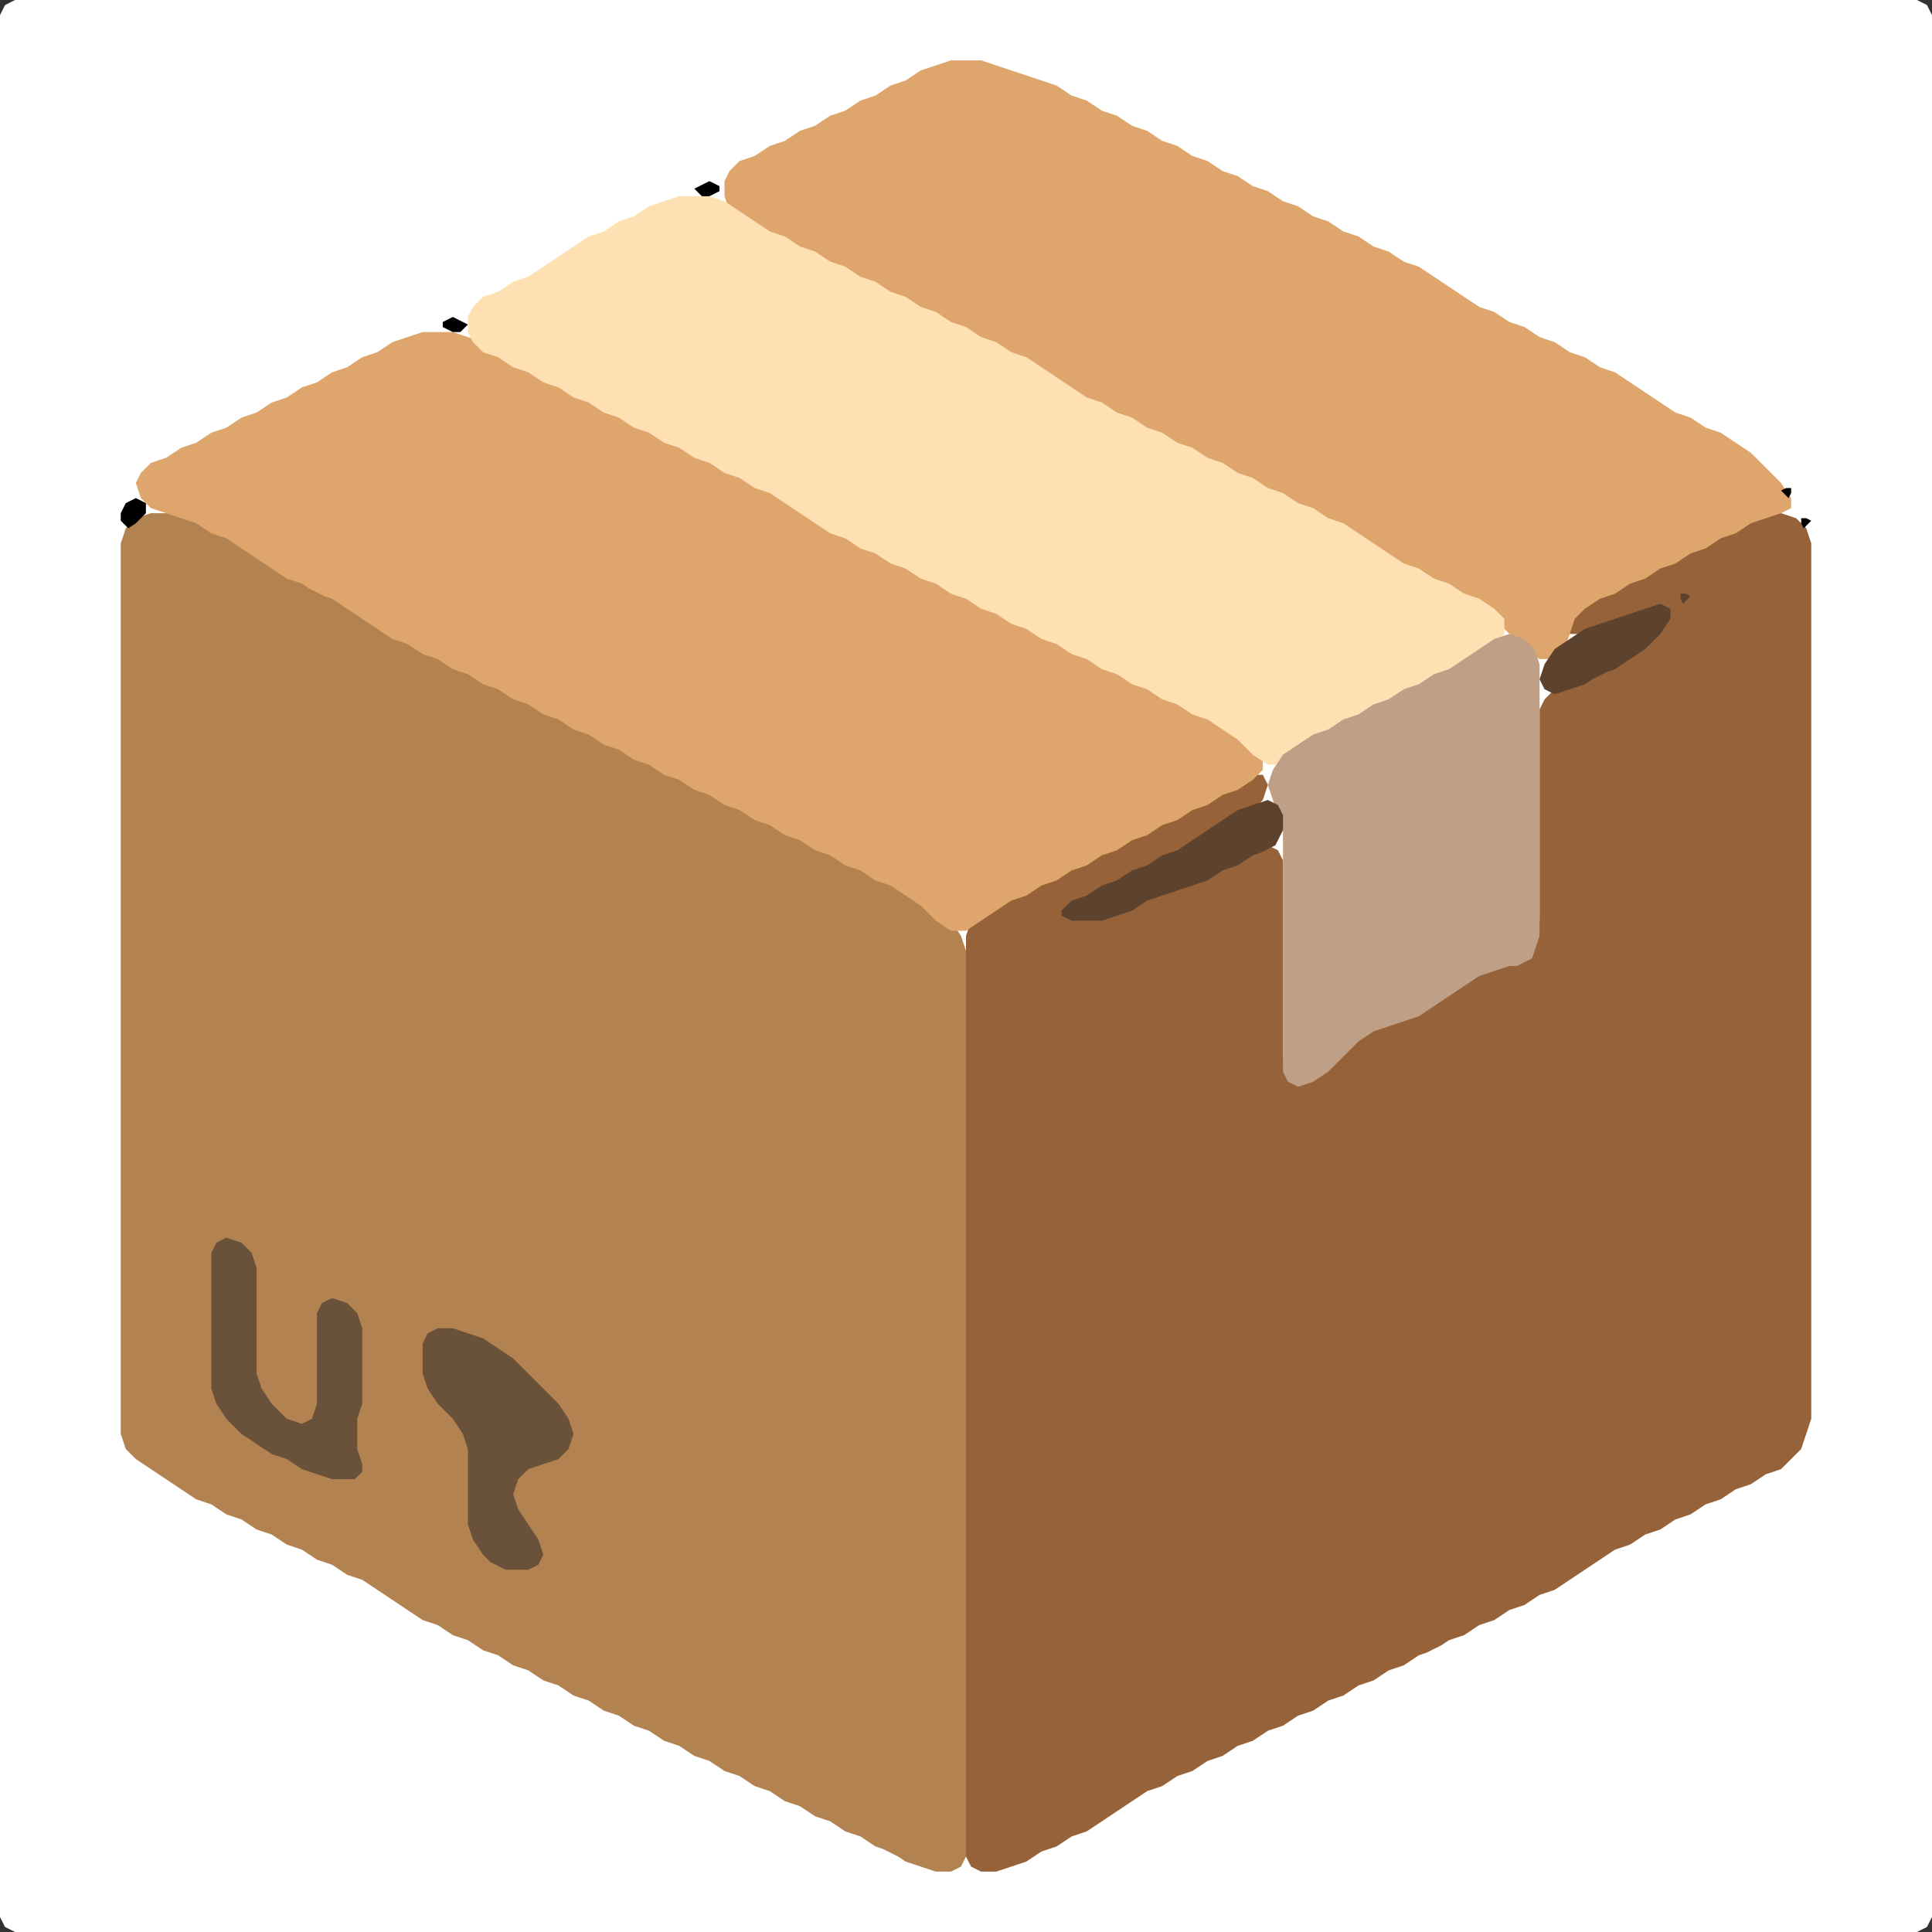 <?xml version="1.0" encoding="UTF-8" standalone="no"?>
<!DOCTYPE svg PUBLIC "-//W3C//DTD SVG 1.1//EN"
"http://www.w3.org/Graphics/SVG/1.1/DTD/svg11.dtd">
<svg width="128" height="128" xmlns="http://www.w3.org/2000/svg" version="1.1">
<rect width="100%" height="100%" fill="#333333" stroke="none"/>
<path d="M 26.5 128.0 L 27.0 128.0 L 28.0 128.0 L 29.0 128.0 L 30.0 128.0 L 31.0 128.0 L 32.0 128.0 L 33.0 128.0 L 34.0 128.0 L 35.0 128.0 L 36.0 128.0 L 37.0 128.0 L 38.0 128.0 L 39.0 128.0 L 40.0 128.0 L 41.0 128.0 L 42.0 128.0 L 43.0 128.0 L 44.0 128.0 L 45.0 128.0 L 46.0 128.0 L 47.0 128.0 L 48.0 128.0 L 49.0 128.0 L 50.0 128.0 L 51.0 128.0 L 52.0 128.0 L 53.0 128.0 L 54.0 128.0 L 55.0 128.0 L 56.0 128.0 L 57.0 128.0 L 58.0 128.0 L 59.0 128.0 L 60.0 128.0 L 61.0 128.0 L 62.0 128.0 L 63.0 128.0 L 64.0 128.0 L 65.0 128.0 L 66.0 128.0 L 67.0 128.0 L 68.0 128.0 L 69.0 128.0 L 70.0 128.0 L 71.0 128.0 L 72.0 128.0 L 73.0 128.0 L 74.0 128.0 L 75.0 128.0 L 76.0 128.0 L 77.0 128.0 L 78.0 128.0 L 79.0 128.0 L 80.0 128.0 L 81.0 128.0 L 82.0 128.0 L 83.0 128.0 L 84.0 128.0 L 85.0 128.0 L 86.0 128.0 L 87.0 128.0 L 88.0 128.0 L 89.0 128.0 L 90.0 128.0 L 91.0 128.0 L 92.0 128.0 L 93.0 128.0 L 94.0 128.0 L 95.0 128.0 L 96.0 128.0 L 97.0 128.0 L 98.0 128.0 L 99.0 128.0 L 100.0 128.0 L 101.0 128.0 L 102.0 128.0 L 103.0 128.0 L 104.0 128.0 L 105.0 128.0 L 106.0 128.0 L 107.0 128.0 L 108.0 128.0 L 109.0 128.0 L 110.0 128.0 L 111.0 128.0 L 112.0 128.0 L 113.0 128.0 L 114.0 128.0 L 115.0 128.0 L 116.0 128.0 L 117.0 128.0 L 118.0 128.0 L 119.0 128.0 L 120.0 128.0 L 121.0 128.0 L 122.0 128.0 L 123.0 128.0 L 124.0 128.0 L 125.0 128.0 L 126.0 128.0 L 127.0 128.0 L 127.667 127.667 L 128.0 127.0 L 128.0 126.0 L 128.0 125.0 L 128.0 124.0 L 128.0 123.0 L 128.0 122.0 L 128.0 121.0 L 128.0 120.0 L 128.0 119.0 L 128.0 118.0 L 128.0 117.0 L 128.0 116.0 L 128.0 115.0 L 128.0 114.0 L 128.0 113.0 L 128.0 112.0 L 128.0 111.0 L 128.0 110.0 L 128.0 109.0 L 128.0 108.0 L 128.0 107.0 L 128.0 106.0 L 128.0 105.0 L 128.0 104.0 L 128.0 103.0 L 128.0 102.0 L 128.0 101.0 L 128.0 100.0 L 128.0 99.0 L 128.0 98.0 L 128.0 97.0 L 128.0 96.0 L 128.0 95.0 L 128.0 94.0 L 128.0 93.0 L 128.0 92.0 L 128.0 91.0 L 128.0 90.0 L 128.0 89.0 L 128.0 88.0 L 128.0 87.0 L 128.0 86.0 L 128.0 85.0 L 128.0 84.0 L 128.0 83.0 L 128.0 82.0 L 128.0 81.0 L 128.0 80.0 L 128.0 79.0 L 128.0 78.0 L 128.0 77.0 L 128.0 76.0 L 128.0 75.0 L 128.0 74.0 L 128.0 73.0 L 128.0 72.0 L 128.0 71.0 L 128.0 70.0 L 128.0 69.0 L 128.0 68.0 L 128.0 67.0 L 128.0 66.0 L 128.0 65.0 L 128.0 64.0 L 128.0 63.0 L 128.0 62.0 L 128.0 61.0 L 128.0 60.0 L 128.0 59.0 L 128.0 58.0 L 128.0 57.0 L 128.0 56.0 L 128.0 55.0 L 128.0 54.0 L 128.0 53.0 L 128.0 52.0 L 128.0 51.0 L 128.0 50.0 L 128.0 49.0 L 128.0 48.0 L 128.0 47.0 L 128.0 46.0 L 128.0 45.0 L 128.0 44.0 L 128.0 43.0 L 128.0 42.0 L 128.0 41.0 L 128.0 40.0 L 128.0 39.0 L 128.0 38.0 L 128.0 37.0 L 128.0 36.0 L 128.0 35.0 L 128.0 34.0 L 128.0 33.0 L 128.0 32.0 L 128.0 31.0 L 128.0 30.0 L 128.0 29.0 L 128.0 28.0 L 128.0 27.0 L 128.0 26.0 L 128.0 25.0 L 128.0 24.0 L 128.0 23.0 L 128.0 22.0 L 128.0 21.0 L 128.0 20.0 L 128.0 19.0 L 128.0 18.0 L 128.0 17.0 L 128.0 16.0 L 128.0 15.0 L 128.0 14.0 L 128.0 13.0 L 128.0 12.0 L 128.0 11.0 L 128.0 10.0 L 128.0 9.0 L 128.0 8.0 L 128.0 7.0 L 128.0 6.0 L 128.0 5.0 L 128.0 4.0 L 128.0 3.0 L 128.0 2.0 L 128.0 1.0 L 127.667 0.333 L 127.0 0.0 L 126.0 0.0 L 125.0 0.0 L 124.0 0.0 L 123.0 0.0 L 122.0 0.0 L 121.0 0.0 L 120.0 0.0 L 119.0 0.0 L 118.0 0.0 L 117.0 0.0 L 116.0 0.0 L 115.0 0.0 L 114.0 0.0 L 113.0 0.0 L 112.0 0.0 L 111.0 0.0 L 110.0 0.0 L 109.0 0.0 L 108.0 0.0 L 107.0 0.0 L 106.0 0.0 L 105.0 0.0 L 104.0 0.0 L 103.0 0.0 L 102.0 0.0 L 101.0 0.0 L 100.0 0.0 L 99.0 0.0 L 98.0 0.0 L 97.0 0.0 L 96.0 0.0 L 95.0 0.0 L 94.0 0.0 L 93.0 0.0 L 92.0 0.0 L 91.0 0.0 L 90.0 0.0 L 89.0 0.0 L 88.0 0.0 L 87.0 0.0 L 86.0 0.0 L 85.0 0.0 L 84.0 0.0 L 83.0 0.0 L 82.0 0.0 L 81.0 0.0 L 80.0 0.0 L 79.0 0.0 L 78.0 0.0 L 77.0 0.0 L 76.0 0.0 L 75.0 0.0 L 74.0 0.0 L 73.0 0.0 L 72.0 0.0 L 71.0 0.0 L 70.0 0.0 L 69.0 0.0 L 68.0 0.0 L 67.0 0.0 L 66.0 0.0 L 65.0 0.0 L 64.0 0.0 L 63.0 0.0 L 62.0 0.0 L 61.0 0.0 L 60.0 0.0 L 59.0 0.0 L 58.0 0.0 L 57.0 0.0 L 56.0 0.0 L 55.0 0.0 L 54.0 0.0 L 53.0 0.0 L 52.0 0.0 L 51.0 0.0 L 50.0 0.0 L 49.0 0.0 L 48.0 0.0 L 47.0 0.0 L 46.0 0.0 L 45.0 0.0 L 44.0 0.0 L 43.0 0.0 L 42.0 0.0 L 41.0 0.0 L 40.0 0.0 L 39.0 0.0 L 38.0 0.0 L 37.0 0.0 L 36.0 0.0 L 35.0 0.0 L 34.0 0.0 L 33.0 0.0 L 32.0 0.0 L 31.0 0.0 L 30.0 0.0 L 29.0 0.0 L 28.0 0.0 L 27.0 0.0 L 26.0 0.0 L 25.0 0.0 L 24.0 0.0 L 23.0 0.0 L 22.0 0.0 L 21.0 0.0 L 20.0 0.0 L 19.0 0.0 L 18.0 0.0 L 17.0 0.0 L 16.0 0.0 L 15.0 0.0 L 14.0 0.0 L 13.0 0.0 L 12.0 0.0 L 11.0 0.0 L 10.0 0.0 L 9.0 0.0 L 8.0 0.0 L 7.0 0.0 L 6.0 0.0 L 5.0 0.0 L 4.0 0.0 L 3.0 0.0 L 2.0 0.0 L 1.0 0.0 L 0.333 0.333 L 0.0 1.0 L 0.0 2.0 L 0.0 3.0 L 0.0 4.0 L 0.0 5.0 L 0.0 6.0 L 0.0 7.0 L 0.0 8.0 L 0.0 9.0 L 0.0 10.0 L 0.0 11.0 L 0.0 12.0 L 0.0 13.0 L 0.0 14.0 L 0.0 15.0 L 0.0 16.0 L 0.0 17.0 L 0.0 18.0 L 0.0 19.0 L 0.0 20.0 L 0.0 21.0 L 0.0 22.0 L 0.0 23.0 L 0.0 24.0 L 0.0 25.0 L 0.0 26.0 L 0.0 27.0 L 0.0 28.0 L 0.0 29.0 L 0.0 30.0 L 0.0 31.0 L 0.0 32.0 L 0.0 33.0 L 0.0 34.0 L 0.0 35.0 L 0.0 36.0 L 0.0 37.0 L 0.0 38.0 L 0.0 39.0 L 0.0 40.0 L 0.0 41.0 L 0.0 42.0 L 0.0 43.0 L 0.0 44.0 L 0.0 45.0 L 0.0 46.0 L 0.0 47.0 L 0.0 48.0 L 0.0 49.0 L 0.0 50.0 L 0.0 51.0 L 0.0 52.0 L 0.0 53.0 L 0.0 54.0 L 0.0 55.0 L 0.0 56.0 L 0.0 57.0 L 0.0 58.0 L 0.0 59.0 L 0.0 60.0 L 0.0 61.0 L 0.0 62.0 L 0.0 63.0 L 0.0 64.0 L 0.0 65.0 L 0.0 66.0 L 0.0 67.0 L 0.0 68.0 L 0.0 69.0 L 0.0 70.0 L 0.0 71.0 L 0.0 72.0 L 0.0 73.0 L 0.0 74.0 L 0.0 75.0 L 0.0 76.0 L 0.0 77.0 L 0.0 78.0 L 0.0 79.0 L 0.0 80.0 L 0.0 81.0 L 0.0 82.0 L 0.0 83.0 L 0.0 84.0 L 0.0 85.0 L 0.0 86.0 L 0.0 87.0 L 0.0 88.0 L 0.0 89.0 L 0.0 90.0 L 0.0 91.0 L 0.0 92.0 L 0.0 93.0 L 0.0 94.0 L 0.0 95.0 L 0.0 96.0 L 0.0 97.0 L 0.0 98.0 L 0.0 99.0 L 0.0 100.0 L 0.0 101.0 L 0.0 102.0 L 0.0 103.0 L 0.0 104.0 L 0.0 105.0 L 0.0 106.0 L 0.0 107.0 L 0.0 108.0 L 0.0 109.0 L 0.0 110.0 L 0.0 111.0 L 0.0 112.0 L 0.0 113.0 L 0.0 114.0 L 0.0 115.0 L 0.0 116.0 L 0.0 117.0 L 0.0 118.0 L 0.0 119.0 L 0.0 120.0 L 0.0 121.0 L 0.0 122.0 L 0.0 123.0 L 0.0 124.0 L 0.0 125.0 L 0.0 126.0 L 0.0 127.0 L 0.333 127.667 L 1.0 128.0 L 2.0 128.0 L 3.0 128.0 L 4.0 128.0 L 5.0 128.0 L 6.0 128.0 L 7.0 128.0 L 8.0 128.0 L 9.0 128.0 L 10.0 128.0 L 11.0 128.0 L 12.0 128.0 L 13.0 128.0 L 14.0 128.0 L 15.0 128.0 L 16.0 128.0 L 17.0 128.0 L 18.0 128.0 L 19.0 128.0 L 20.0 128.0 L 21.0 128.0 L 22.0 128.0 L 23.0 128.0 L 24.0 128.0 L 25.0 128.0 L 25.5 128.0 Z" stroke="none" fill="rgb(255,255,255)" />
<path d="M 59.5 123.0 L 60.0 123.333 L 61.0 123.667 L 62.0 124.0 L 63.0 124.0 L 63.667 123.667 L 64.0 123.0 L 64.0 122.0 L 64.0 121.0 L 64.0 120.0 L 64.0 119.0 L 64.0 118.0 L 64.0 117.0 L 64.0 116.0 L 64.0 115.0 L 64.0 114.0 L 64.0 113.0 L 64.0 112.0 L 64.0 111.0 L 64.0 110.0 L 64.0 109.0 L 64.0 108.0 L 64.0 107.0 L 64.0 106.0 L 64.0 105.0 L 64.0 104.0 L 64.0 103.0 L 64.0 102.0 L 64.0 101.0 L 64.0 100.0 L 64.0 99.0 L 64.0 98.0 L 64.0 97.0 L 64.0 96.0 L 64.0 95.0 L 64.0 94.0 L 64.0 93.0 L 64.0 92.0 L 64.0 91.0 L 64.0 90.0 L 64.0 89.0 L 64.0 88.0 L 64.0 87.0 L 64.0 86.0 L 64.0 85.0 L 64.0 84.0 L 64.0 83.0 L 64.0 82.0 L 64.0 81.0 L 64.0 80.0 L 64.0 79.0 L 64.0 78.0 L 64.0 77.0 L 64.0 76.0 L 64.0 75.0 L 64.0 74.0 L 64.0 73.0 L 64.0 72.0 L 64.0 71.0 L 64.0 70.0 L 64.0 69.0 L 64.0 68.0 L 64.0 67.0 L 64.0 66.0 L 64.0 65.0 L 64.0 64.0 L 64.0 63.0 L 63.667 62.0 L 63.0 61.0 L 62.0 60.0 L 61.0 59.333 L 60.0 58.667 L 59.0 58.333 L 58.0 57.667 L 57.0 57.333 L 56.0 56.667 L 55.0 56.333 L 54.0 55.667 L 53.0 55.333 L 52.0 54.667 L 51.0 54.333 L 50.0 53.667 L 49.0 53.333 L 48.0 52.667 L 47.0 52.333 L 46.0 51.667 L 45.0 51.333 L 44.0 50.667 L 43.0 50.333 L 42.0 49.667 L 41.0 49.333 L 40.0 48.667 L 39.0 48.333 L 38.0 47.667 L 37.0 47.333 L 36.0 46.667 L 35.0 46.333 L 34.0 45.667 L 33.0 45.333 L 32.0 44.667 L 31.0 44.333 L 30.0 43.667 L 29.0 43.333 L 28.0 42.667 L 27.0 42.333 L 26.0 41.667 L 25.0 41.0 L 24.0 40.333 L 23.0 39.667 L 22.0 39.333 L 21.0 38.667 L 20.0 38.333 L 19.0 37.667 L 18.0 37.0 L 17.0 36.333 L 16.0 35.667 L 15.0 35.333 L 14.0 34.667 L 13.0 34.333 L 12.0 34.0 L 11.0 34.0 L 10.0 34.0 L 9.0 34.333 L 8.333 35.0 L 8.0 36.0 L 8.0 37.0 L 8.0 38.0 L 8.0 39.0 L 8.0 40.0 L 8.0 41.0 L 8.0 42.0 L 8.0 43.0 L 8.0 44.0 L 8.0 45.0 L 8.0 46.0 L 8.0 47.0 L 8.0 48.0 L 8.0 49.0 L 8.0 50.0 L 8.0 51.0 L 8.0 52.0 L 8.0 53.0 L 8.0 54.0 L 8.0 55.0 L 8.0 56.0 L 8.0 57.0 L 8.0 58.0 L 8.0 59.0 L 8.0 60.0 L 8.0 61.0 L 8.0 62.0 L 8.0 63.0 L 8.0 64.0 L 8.0 65.0 L 8.0 66.0 L 8.0 67.0 L 8.0 68.0 L 8.0 69.0 L 8.0 70.0 L 8.0 71.0 L 8.0 72.0 L 8.0 73.0 L 8.0 74.0 L 8.0 75.0 L 8.0 76.0 L 8.0 77.0 L 8.0 78.0 L 8.0 79.0 L 8.0 80.0 L 8.0 81.0 L 8.0 82.0 L 8.0 83.0 L 8.0 84.0 L 8.0 85.0 L 8.0 86.0 L 8.0 87.0 L 8.0 88.0 L 8.0 89.0 L 8.0 90.0 L 8.0 91.0 L 8.0 92.0 L 8.0 93.0 L 8.0 94.0 L 8.0 95.0 L 8.333 96.0 L 9.0 96.667 L 10.0 97.333 L 11.0 98.0 L 12.0 98.667 L 13.0 99.333 L 14.0 99.667 L 15.0 100.333 L 16.0 100.667 L 17.0 101.333 L 18.0 101.667 L 19.0 102.333 L 20.0 102.667 L 21.0 103.333 L 22.0 103.667 L 23.0 104.333 L 24.0 104.667 L 25.0 105.333 L 26.0 106.0 L 27.0 106.667 L 28.0 107.333 L 29.0 107.667 L 30.0 108.333 L 31.0 108.667 L 32.0 109.333 L 33.0 109.667 L 34.0 110.333 L 35.0 110.667 L 36.0 111.333 L 37.0 111.667 L 38.0 112.333 L 39.0 112.667 L 40.0 113.333 L 41.0 113.667 L 42.0 114.333 L 43.0 114.667 L 44.0 115.333 L 45.0 115.667 L 46.0 116.333 L 47.0 116.667 L 48.0 117.333 L 49.0 117.667 L 50.0 118.333 L 51.0 118.667 L 52.0 119.333 L 53.0 119.667 L 54.0 120.333 L 55.0 120.667 L 56.0 121.333 L 57.0 121.667 L 58.0 122.333 L 58.5 122.5 Z" stroke="none" fill="rgb(179,130,81)" />
<path d="M 95.5 109.0 L 96.0 108.667 L 97.0 108.333 L 98.0 107.667 L 99.0 107.333 L 100.0 106.667 L 101.0 106.333 L 102.0 105.667 L 103.0 105.333 L 104.0 104.667 L 105.0 104.0 L 106.0 103.333 L 107.0 102.667 L 108.0 102.333 L 109.0 101.667 L 110.0 101.333 L 111.0 100.667 L 112.0 100.333 L 113.0 99.667 L 114.0 99.333 L 115.0 98.667 L 116.0 98.333 L 117.0 97.667 L 118.0 97.333 L 118.667 96.667 L 119.333 96.0 L 119.667 95.0 L 120.0 94.0 L 120.0 93.0 L 120.0 92.0 L 120.0 91.0 L 120.0 90.0 L 120.0 89.0 L 120.0 88.0 L 120.0 87.0 L 120.0 86.0 L 120.0 85.0 L 120.0 84.0 L 120.0 83.0 L 120.0 82.0 L 120.0 81.0 L 120.0 80.0 L 120.0 79.0 L 120.0 78.0 L 120.0 77.0 L 120.0 76.0 L 120.0 75.0 L 120.0 74.0 L 120.0 73.0 L 120.0 72.0 L 120.0 71.0 L 120.0 70.0 L 120.0 69.0 L 120.0 68.0 L 120.0 67.0 L 120.0 66.0 L 120.0 65.0 L 120.0 64.0 L 120.0 63.0 L 120.0 62.0 L 120.0 61.0 L 120.0 60.0 L 120.0 59.0 L 120.0 58.0 L 120.0 57.0 L 120.0 56.0 L 120.0 55.0 L 120.0 54.0 L 120.0 53.0 L 120.0 52.0 L 120.0 51.0 L 120.0 50.0 L 120.0 49.0 L 120.0 48.0 L 120.0 47.0 L 120.0 46.0 L 120.0 45.0 L 120.0 44.0 L 120.0 43.0 L 120.0 42.0 L 120.0 41.0 L 120.0 40.0 L 120.0 39.0 L 120.0 38.0 L 120.0 37.0 L 120.0 36.0 L 119.667 35.0 L 119.0 34.333 L 118.0 34.0 L 117.0 34.0 L 116.0 34.333 L 115.0 34.667 L 114.0 35.333 L 113.0 35.667 L 112.0 36.333 L 111.0 36.667 L 110.0 37.333 L 109.0 37.667 L 108.0 38.333 L 107.0 38.667 L 106.0 39.333 L 105.0 39.667 L 104.0 40.333 L 103.333 41.0 L 103.333 41.667 L 104.0 42.0 L 105.0 42.0 L 106.0 41.667 L 107.0 41.333 L 108.0 41.333 L 108.333 42.0 L 108.0 43.0 L 107.0 43.667 L 106.0 44.333 L 105.0 44.667 L 104.0 45.333 L 103.0 45.667 L 102.333 46.333 L 102.0 47.0 L 102.0 48.0 L 102.0 49.0 L 102.0 50.0 L 102.0 51.0 L 102.0 52.0 L 102.0 53.0 L 102.0 54.0 L 102.0 55.0 L 102.0 56.0 L 102.0 57.0 L 102.0 58.0 L 102.0 59.0 L 102.0 60.0 L 102.0 61.0 L 101.667 62.0 L 101.0 63.0 L 100.0 63.667 L 99.0 64.0 L 98.0 64.333 L 97.0 64.667 L 96.0 65.333 L 95.0 66.0 L 94.0 66.667 L 93.0 67.333 L 92.0 67.667 L 91.0 68.0 L 90.0 68.333 L 89.0 69.0 L 88.0 70.0 L 87.0 71.0 L 86.0 71.333 L 85.333 71.0 L 85.0 70.0 L 85.0 69.0 L 85.0 68.0 L 85.0 67.0 L 85.0 66.0 L 85.0 65.0 L 85.0 64.0 L 85.0 63.0 L 85.0 62.0 L 85.0 61.0 L 85.0 60.0 L 85.0 59.0 L 85.0 58.0 L 85.0 57.0 L 84.667 56.333 L 84.0 56.0 L 83.0 56.333 L 82.0 56.667 L 81.0 56.667 L 80.667 56.0 L 81.0 55.0 L 82.0 54.333 L 83.0 53.667 L 83.667 53.0 L 84.0 52.0 L 83.667 51.333 L 83.0 51.333 L 82.0 51.667 L 81.0 52.333 L 80.0 52.667 L 79.0 53.333 L 78.0 53.667 L 77.0 54.333 L 76.0 54.667 L 75.0 55.333 L 74.0 55.667 L 73.0 56.333 L 72.0 56.667 L 71.0 57.333 L 70.0 57.667 L 69.0 58.333 L 68.0 58.667 L 67.0 59.333 L 66.0 59.667 L 65.0 60.333 L 64.333 61.0 L 64.0 62.0 L 64.0 63.0 L 64.0 64.0 L 64.0 65.0 L 64.0 66.0 L 64.0 67.0 L 64.0 68.0 L 64.0 69.0 L 64.0 70.0 L 64.0 71.0 L 64.0 72.0 L 64.0 73.0 L 64.0 74.0 L 64.0 75.0 L 64.0 76.0 L 64.0 77.0 L 64.0 78.0 L 64.0 79.0 L 64.0 80.0 L 64.0 81.0 L 64.0 82.0 L 64.0 83.0 L 64.0 84.0 L 64.0 85.0 L 64.0 86.0 L 64.0 87.0 L 64.0 88.0 L 64.0 89.0 L 64.0 90.0 L 64.0 91.0 L 64.0 92.0 L 64.0 93.0 L 64.0 94.0 L 64.0 95.0 L 64.0 96.0 L 64.0 97.0 L 64.0 98.0 L 64.0 99.0 L 64.0 100.0 L 64.0 101.0 L 64.0 102.0 L 64.0 103.0 L 64.0 104.0 L 64.0 105.0 L 64.0 106.0 L 64.0 107.0 L 64.0 108.0 L 64.0 109.0 L 64.0 110.0 L 64.0 111.0 L 64.0 112.0 L 64.0 113.0 L 64.0 114.0 L 64.0 115.0 L 64.0 116.0 L 64.0 117.0 L 64.0 118.0 L 64.0 119.0 L 64.0 120.0 L 64.0 121.0 L 64.0 122.0 L 64.0 123.0 L 64.333 123.667 L 65.0 124.0 L 66.0 124.0 L 67.0 123.667 L 68.0 123.333 L 69.0 122.667 L 70.0 122.333 L 71.0 121.667 L 72.0 121.333 L 73.0 120.667 L 74.0 120.0 L 75.0 119.333 L 76.0 118.667 L 77.0 118.333 L 78.0 117.667 L 79.0 117.333 L 80.0 116.667 L 81.0 116.333 L 82.0 115.667 L 83.0 115.333 L 84.0 114.667 L 85.0 114.333 L 86.0 113.667 L 87.0 113.333 L 88.0 112.667 L 89.0 112.333 L 90.0 111.667 L 91.0 111.333 L 92.0 110.667 L 93.0 110.333 L 94.0 109.667 L 94.5 109.5 Z" stroke="none" fill="rgb(150,98,57)" />
<path d="M 21.5 39.5 L 22.0 39.667 L 23.0 40.333 L 24.0 41.0 L 25.0 41.667 L 26.0 42.333 L 27.0 42.667 L 28.0 43.333 L 29.0 43.667 L 30.0 44.333 L 31.0 44.667 L 32.0 45.333 L 33.0 45.667 L 34.0 46.333 L 35.0 46.667 L 36.0 47.333 L 37.0 47.667 L 38.0 48.333 L 39.0 48.667 L 40.0 49.333 L 41.0 49.667 L 42.0 50.333 L 43.0 50.667 L 44.0 51.333 L 45.0 51.667 L 46.0 52.333 L 47.0 52.667 L 48.0 53.333 L 49.0 53.667 L 50.0 54.333 L 51.0 54.667 L 52.0 55.333 L 53.0 55.667 L 54.0 56.333 L 55.0 56.667 L 56.0 57.333 L 57.0 57.667 L 58.0 58.333 L 59.0 58.667 L 60.0 59.333 L 61.0 60.0 L 62.0 61.0 L 63.0 61.667 L 64.0 61.667 L 65.0 61.0 L 66.0 60.333 L 67.0 59.667 L 68.0 59.333 L 69.0 58.667 L 70.0 58.333 L 71.0 57.667 L 72.0 57.333 L 73.0 56.667 L 74.0 56.333 L 75.0 55.667 L 76.0 55.333 L 77.0 54.667 L 78.0 54.333 L 79.0 53.667 L 80.0 53.333 L 81.0 52.667 L 82.0 52.333 L 83.0 51.667 L 83.667 51.0 L 83.667 50.0 L 83.0 49.0 L 82.0 48.333 L 81.0 47.667 L 80.0 47.333 L 79.0 46.667 L 78.0 46.333 L 77.0 45.667 L 76.0 45.333 L 75.0 44.667 L 74.0 44.333 L 73.0 43.667 L 72.0 43.333 L 71.0 42.667 L 70.0 42.333 L 69.0 41.667 L 68.0 41.333 L 67.0 40.667 L 66.0 40.333 L 65.0 39.667 L 64.0 39.333 L 63.0 38.667 L 62.0 38.333 L 61.0 37.667 L 60.0 37.333 L 59.0 36.667 L 58.0 36.333 L 57.0 35.667 L 56.0 35.333 L 55.0 34.667 L 54.0 34.0 L 53.0 33.333 L 52.0 32.667 L 51.0 32.333 L 50.0 31.667 L 49.0 31.333 L 48.0 30.667 L 47.0 30.333 L 46.0 29.667 L 45.0 29.333 L 44.0 28.667 L 43.0 28.333 L 42.0 27.667 L 41.0 27.333 L 40.0 26.667 L 39.0 26.333 L 38.0 25.667 L 37.0 25.333 L 36.0 24.667 L 35.0 24.333 L 34.0 23.667 L 33.0 23.333 L 32.0 22.667 L 31.0 22.333 L 30.0 22.0 L 29.0 22.0 L 28.0 22.0 L 27.0 22.333 L 26.0 22.667 L 25.0 23.333 L 24.0 23.667 L 23.0 24.333 L 22.0 24.667 L 21.0 25.333 L 20.0 25.667 L 19.0 26.333 L 18.0 26.667 L 17.0 27.333 L 16.0 27.667 L 15.0 28.333 L 14.0 28.667 L 13.0 29.333 L 12.0 29.667 L 11.0 30.333 L 10.0 30.667 L 9.333 31.333 L 9.0 32.0 L 9.333 33.0 L 10.0 33.667 L 11.0 34.0 L 12.0 34.333 L 13.0 34.667 L 14.0 35.333 L 15.0 35.667 L 16.0 36.333 L 17.0 37.0 L 18.0 37.667 L 19.0 38.333 L 20.0 38.667 L 20.5 39.0 Z" stroke="none" fill="rgb(222,166,108)" />
<path d="M 88.5 35.0 L 89.0 35.333 L 90.0 36.0 L 91.0 36.667 L 92.0 37.333 L 93.0 37.667 L 94.0 38.333 L 95.0 38.667 L 96.0 39.333 L 97.0 39.667 L 98.0 40.333 L 99.0 41.0 L 100.0 42.0 L 101.0 43.0 L 102.0 43.667 L 103.0 43.667 L 103.667 43.0 L 104.0 42.0 L 104.333 41.0 L 105.0 40.333 L 106.0 39.667 L 107.0 39.333 L 108.0 38.667 L 109.0 38.333 L 110.0 37.667 L 111.0 37.333 L 112.0 36.667 L 113.0 36.333 L 114.0 35.667 L 115.0 35.333 L 116.0 34.667 L 117.0 34.333 L 118.0 34.0 L 118.667 33.667 L 118.667 33.0 L 118.0 32.0 L 117.0 31.0 L 116.0 30.0 L 115.0 29.333 L 114.0 28.667 L 113.0 28.333 L 112.0 27.667 L 111.0 27.333 L 110.0 26.667 L 109.0 26.0 L 108.0 25.333 L 107.0 24.667 L 106.0 24.333 L 105.0 23.667 L 104.0 23.333 L 103.0 22.667 L 102.0 22.333 L 101.0 21.667 L 100.0 21.333 L 99.0 20.667 L 98.0 20.333 L 97.0 19.667 L 96.0 19.0 L 95.0 18.333 L 94.0 17.667 L 93.0 17.333 L 92.0 16.667 L 91.0 16.333 L 90.0 15.667 L 89.0 15.333 L 88.0 14.667 L 87.0 14.333 L 86.0 13.667 L 85.0 13.333 L 84.0 12.667 L 83.0 12.333 L 82.0 11.667 L 81.0 11.333 L 80.0 10.667 L 79.0 10.333 L 78.0 9.667 L 77.0 9.333 L 76.0 8.667 L 75.0 8.333 L 74.0 7.667 L 73.0 7.333 L 72.0 6.667 L 71.0 6.333 L 70.0 5.667 L 69.0 5.333 L 68.0 5.0 L 67.0 4.667 L 66.0 4.333 L 65.0 4.0 L 64.0 4.0 L 63.0 4.0 L 62.0 4.333 L 61.0 4.667 L 60.0 5.333 L 59.0 5.667 L 58.0 6.333 L 57.0 6.667 L 56.0 7.333 L 55.0 7.667 L 54.0 8.333 L 53.0 8.667 L 52.0 9.333 L 51.0 9.667 L 50.0 10.333 L 49.0 10.667 L 48.333 11.333 L 48.0 12.0 L 48.0 13.0 L 48.333 14.0 L 49.0 14.667 L 50.0 15.333 L 51.0 15.667 L 52.0 16.333 L 53.0 16.667 L 54.0 17.333 L 55.0 17.667 L 56.0 18.333 L 57.0 18.667 L 58.0 19.333 L 59.0 19.667 L 60.0 20.333 L 61.0 20.667 L 62.0 21.333 L 63.0 21.667 L 64.0 22.333 L 65.0 22.667 L 66.0 23.333 L 67.0 23.667 L 68.0 24.333 L 69.0 25.0 L 70.0 25.667 L 71.0 26.333 L 72.0 26.667 L 73.0 27.333 L 74.0 27.667 L 75.0 28.333 L 76.0 28.667 L 77.0 29.333 L 78.0 29.667 L 79.0 30.333 L 80.0 30.667 L 81.0 31.333 L 82.0 31.667 L 83.0 32.333 L 84.0 32.667 L 85.0 33.333 L 86.0 33.667 L 87.0 34.333 L 87.5 34.5 Z" stroke="none" fill="rgb(222,166,108)" />
<path d="M 88.5 48.5 L 89.0 48.333 L 90.0 47.667 L 91.0 47.333 L 92.0 46.667 L 93.0 46.333 L 94.0 45.667 L 95.0 45.333 L 96.0 44.667 L 97.0 44.333 L 98.0 43.667 L 99.0 43.0 L 99.667 42.0 L 99.667 41.0 L 99.0 40.333 L 98.0 39.667 L 97.0 39.333 L 96.0 38.667 L 95.0 38.333 L 94.0 37.667 L 93.0 37.333 L 92.0 36.667 L 91.0 36.0 L 90.0 35.333 L 89.0 34.667 L 88.0 34.333 L 87.0 33.667 L 86.0 33.333 L 85.0 32.667 L 84.0 32.333 L 83.0 31.667 L 82.0 31.333 L 81.0 30.667 L 80.0 30.333 L 79.0 29.667 L 78.0 29.333 L 77.0 28.667 L 76.0 28.333 L 75.0 27.667 L 74.0 27.333 L 73.0 26.667 L 72.0 26.333 L 71.0 25.667 L 70.0 25.0 L 69.0 24.333 L 68.0 23.667 L 67.0 23.333 L 66.0 22.667 L 65.0 22.333 L 64.0 21.667 L 63.0 21.333 L 62.0 20.667 L 61.0 20.333 L 60.0 19.667 L 59.0 19.333 L 58.0 18.667 L 57.0 18.333 L 56.0 17.667 L 55.0 17.333 L 54.0 16.667 L 53.0 16.333 L 52.0 15.667 L 51.0 15.333 L 50.0 14.667 L 49.0 14.0 L 48.0 13.333 L 47.0 13.0 L 46.0 13.0 L 45.0 13.0 L 44.0 13.333 L 43.0 13.667 L 42.0 14.333 L 41.0 14.667 L 40.0 15.333 L 39.0 15.667 L 38.0 16.333 L 37.0 17.0 L 36.0 17.667 L 35.0 18.333 L 34.0 18.667 L 33.0 19.333 L 32.0 19.667 L 31.333 20.333 L 31.0 21.0 L 31.0 22.0 L 31.333 22.667 L 32.0 23.333 L 33.0 23.667 L 34.0 24.333 L 35.0 24.667 L 36.0 25.333 L 37.0 25.667 L 38.0 26.333 L 39.0 26.667 L 40.0 27.333 L 41.0 27.667 L 42.0 28.333 L 43.0 28.667 L 44.0 29.333 L 45.0 29.667 L 46.0 30.333 L 47.0 30.667 L 48.0 31.333 L 49.0 31.667 L 50.0 32.333 L 51.0 32.667 L 52.0 33.333 L 53.0 34.0 L 54.0 34.667 L 55.0 35.333 L 56.0 35.667 L 57.0 36.333 L 58.0 36.667 L 59.0 37.333 L 60.0 37.667 L 61.0 38.333 L 62.0 38.667 L 63.0 39.333 L 64.0 39.667 L 65.0 40.333 L 66.0 40.667 L 67.0 41.333 L 68.0 41.667 L 69.0 42.333 L 70.0 42.667 L 71.0 43.333 L 72.0 43.667 L 73.0 44.333 L 74.0 44.667 L 75.0 45.333 L 76.0 45.667 L 77.0 46.333 L 78.0 46.667 L 79.0 47.333 L 80.0 47.667 L 81.0 48.333 L 82.0 49.0 L 83.0 50.0 L 84.0 50.667 L 85.0 50.667 L 86.0 50.0 L 87.0 49.333 L 87.5 49.0 Z" stroke="none" fill="rgb(255,224,178)" />
<path d="M 101.5 63.5 L 101.667 63.0 L 102.0 62.0 L 102.0 61.0 L 102.0 60.0 L 102.0 59.0 L 102.0 58.0 L 102.0 57.0 L 102.0 56.0 L 102.0 55.0 L 102.0 54.0 L 102.0 53.0 L 102.0 52.0 L 102.0 51.0 L 102.0 50.0 L 102.0 49.0 L 102.0 48.0 L 102.0 47.0 L 102.0 46.0 L 102.0 45.0 L 102.0 44.0 L 101.667 43.0 L 101.0 42.333 L 100.0 42.0 L 99.0 42.333 L 98.0 43.0 L 97.0 43.667 L 96.0 44.333 L 95.0 44.667 L 94.0 45.333 L 93.0 45.667 L 92.0 46.333 L 91.0 46.667 L 90.0 47.333 L 89.0 47.667 L 88.0 48.333 L 87.0 48.667 L 86.0 49.333 L 85.0 50.0 L 84.333 51.0 L 84.0 52.0 L 84.333 53.0 L 84.667 54.0 L 85.0 55.0 L 85.0 56.0 L 85.0 57.0 L 85.0 58.0 L 85.0 59.0 L 85.0 60.0 L 85.0 61.0 L 85.0 62.0 L 85.0 63.0 L 85.0 64.0 L 85.0 65.0 L 85.0 66.0 L 85.0 67.0 L 85.0 68.0 L 85.0 69.0 L 85.0 70.0 L 85.0 71.0 L 85.333 71.667 L 86.0 72.0 L 87.0 71.667 L 88.0 71.0 L 89.0 70.0 L 90.0 69.0 L 91.0 68.333 L 92.0 68.0 L 93.0 67.667 L 94.0 67.333 L 95.0 66.667 L 96.0 66.0 L 97.0 65.333 L 98.0 64.667 L 99.0 64.333 L 100.0 64.0 L 100.5 64.0 Z" stroke="none" fill="rgb(191,159,133)" />
<path d="M 24.0 97.5 L 24.0 97.0 L 23.667 96.0 L 23.667 95.0 L 23.667 94.0 L 24.0 93.0 L 24.0 92.0 L 24.0 91.0 L 24.0 90.0 L 24.0 89.0 L 24.0 88.0 L 23.667 87.0 L 23.0 86.333 L 22.0 86.0 L 21.333 86.333 L 21.0 87.0 L 21.0 88.0 L 21.0 89.0 L 21.0 90.0 L 21.0 91.0 L 21.0 92.0 L 21.0 93.0 L 20.667 94.0 L 20.0 94.333 L 19.0 94.0 L 18.0 93.0 L 17.333 92.0 L 17.0 91.0 L 17.0 90.0 L 17.0 89.0 L 17.0 88.0 L 17.0 87.0 L 17.0 86.0 L 17.0 85.0 L 17.0 84.0 L 16.667 83.0 L 16.0 82.333 L 15.0 82.0 L 14.333 82.333 L 14.0 83.0 L 14.0 84.0 L 14.0 85.0 L 14.0 86.0 L 14.0 87.0 L 14.0 88.0 L 14.0 89.0 L 14.0 90.0 L 14.0 91.0 L 14.0 92.0 L 14.333 93.0 L 15.0 94.0 L 16.0 95.0 L 17.0 95.667 L 18.0 96.333 L 19.0 96.667 L 20.0 97.333 L 21.0 97.667 L 22.0 98.0 L 23.0 98.0 L 23.5 98.0 Z" stroke="none" fill="rgb(106,81,57)" />
<path d="M 33.5 104.0 L 34.0 104.0 L 35.0 104.0 L 35.667 103.667 L 36.0 103.0 L 35.667 102.0 L 35.0 101.0 L 34.333 100.0 L 34.0 99.0 L 34.333 98.0 L 35.0 97.333 L 36.0 97.0 L 37.0 96.667 L 37.667 96.0 L 38.0 95.0 L 37.667 94.0 L 37.0 93.0 L 36.0 92.0 L 35.0 91.0 L 34.0 90.0 L 33.0 89.333 L 32.0 88.667 L 31.0 88.333 L 30.0 88.0 L 29.0 88.0 L 28.333 88.333 L 28.0 89.0 L 28.0 90.0 L 28.0 91.0 L 28.333 92.0 L 29.0 93.0 L 30.0 94.0 L 30.667 95.0 L 31.0 96.0 L 31.0 97.0 L 31.0 98.0 L 31.0 99.0 L 31.0 100.0 L 31.0 101.0 L 31.333 102.0 L 32.0 103.0 L 32.5 103.5 Z" stroke="none" fill="rgb(106,81,57)" />
<path d="M 84.5 56.0 L 84.667 55.667 L 85.0 55.0 L 85.0 54.0 L 84.667 53.333 L 84.0 53.0 L 83.0 53.333 L 82.0 53.667 L 81.0 54.333 L 80.0 55.0 L 79.0 55.667 L 78.0 56.333 L 77.0 56.667 L 76.0 57.333 L 75.0 57.667 L 74.0 58.333 L 73.0 58.667 L 72.0 59.333 L 71.0 59.667 L 70.333 60.333 L 70.333 60.667 L 71.0 61.0 L 72.0 61.0 L 73.0 61.0 L 74.0 60.667 L 75.0 60.333 L 76.0 59.667 L 77.0 59.333 L 78.0 59.0 L 79.0 58.667 L 80.0 58.333 L 81.0 57.667 L 82.0 57.333 L 83.0 56.667 L 83.5 56.5 Z" stroke="none" fill="rgb(93,66,45)" />
<path d="M 106.5 44.5 L 107.0 44.333 L 108.0 43.667 L 109.0 43.0 L 110.0 42.0 L 110.667 41.0 L 110.667 40.333 L 110.0 40.0 L 109.0 40.333 L 108.0 40.667 L 107.0 41.0 L 106.0 41.333 L 105.0 41.667 L 104.0 42.333 L 103.0 43.0 L 102.333 44.0 L 102.0 45.0 L 102.333 45.667 L 103.0 46.0 L 104.0 45.667 L 105.0 45.333 L 105.5 45.0 Z" stroke="none" fill="rgb(93,66,45)" />
<path d="M 8.5 35.0 L 9.0 34.667 L 9.667 34.0 L 9.667 33.333 L 9.0 33.0 L 8.333 33.333 L 8.0 34.0 L 8.0 34.5 Z" stroke="none" fill="rgb(0,0,0)" />
<path d="M 46.5 13.0 L 47.0 13.0 L 47.667 12.667 L 47.667 12.333 L 47.0 12.0 L 46.333 12.333 L 46.0 12.5 Z" stroke="none" fill="rgb(0,0,0)" />
<path d="M 31.0 21.5 L 30.667 21.333 L 30.0 21.0 L 29.333 21.333 L 29.333 21.667 L 30.0 22.0 L 30.5 22.0 Z" stroke="none" fill="rgb(0,0,0)" />
<path d="M 118.5 33.0 L 118.667 32.667 L 118.667 32.333 L 118.333 32.333 L 118.0 32.5 Z" stroke="none" fill="rgb(0,0,0)" />
<path d="M 120.0 34.5 L 119.667 34.333 L 119.333 34.333 L 119.333 34.667 L 119.5 35.0 Z" stroke="none" fill="rgb(0,0,0)" />
<path d="M 112.0 39.5 L 111.667 39.333 L 111.333 39.333 L 111.333 39.667 L 111.5 40.0 Z" stroke="none" fill="rgb(93,66,45)" />
</svg>
